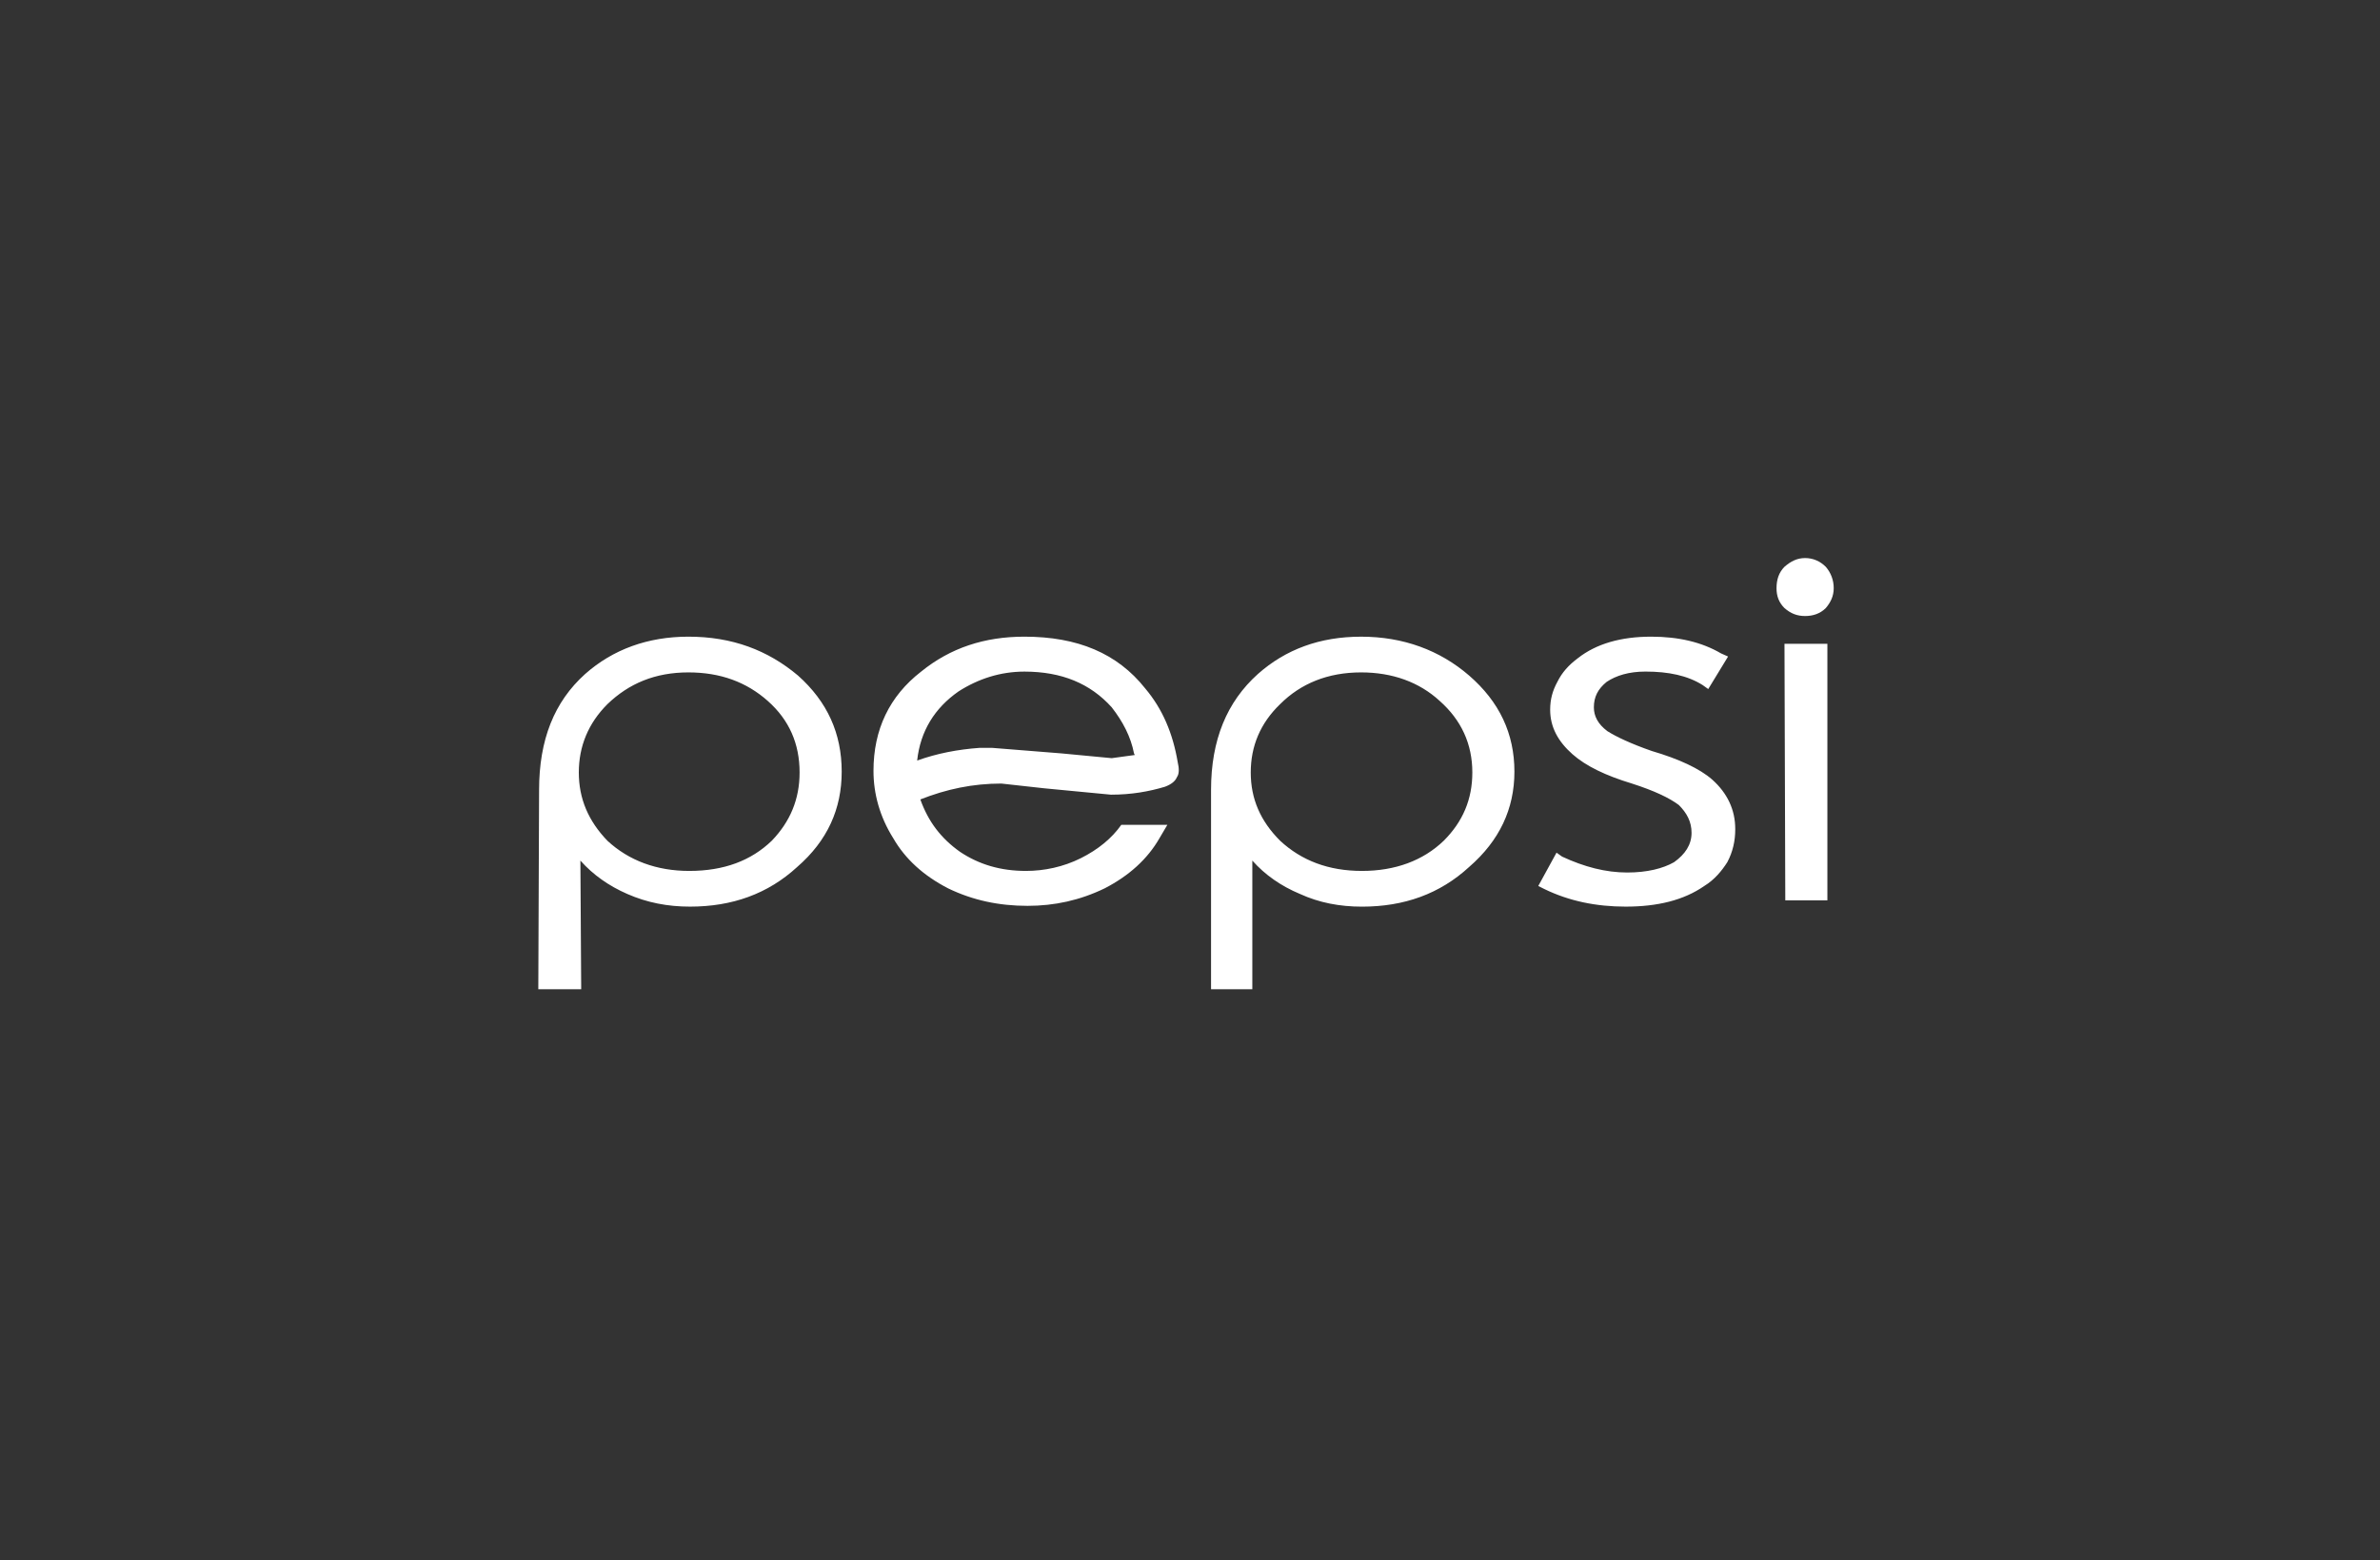 <svg width="183" height="120" viewBox="0 0 183 120" fill="none" xmlns="http://www.w3.org/2000/svg">
<rect x="0" y="0" width="183" height="120" fill="#333333" stroke="none"/>
<g clip-path="url(#clip0_3005_27974)">
<path d="M140.385 46.765C140.751 46.338 140.996 45.851 140.996 45.24C141.001 44.634 140.783 44.047 140.385 43.591C139.956 43.162 139.409 42.918 138.796 42.918C138.187 42.918 137.7 43.163 137.209 43.591C136.784 44.019 136.598 44.568 136.598 45.24C136.598 45.851 136.784 46.338 137.209 46.765C137.7 47.193 138.187 47.376 138.796 47.376C139.409 47.376 139.956 47.193 140.385 46.765ZM140.509 69.24V49.514H137.21L137.272 69.24H140.509ZM132.873 50.492L132.325 50.247C130.859 49.391 129.087 48.964 126.951 48.964C124.629 48.964 122.736 49.513 121.332 50.613C120.599 51.163 120.11 51.712 119.744 52.446C119.378 53.117 119.193 53.789 119.193 54.582C119.193 55.926 119.806 57.025 120.906 58.002C121.942 58.918 123.469 59.651 125.484 60.261C127.193 60.811 128.354 61.361 129.087 61.911C129.698 62.522 130.065 63.193 130.065 64.048C130.065 64.964 129.576 65.697 128.72 66.308C127.864 66.797 126.642 67.102 125.118 67.102C123.467 67.102 121.82 66.674 120.11 65.879L119.682 65.575L118.278 68.139L118.768 68.383C120.66 69.3 122.737 69.726 124.997 69.726C127.439 69.726 129.455 69.238 131.042 68.139C131.836 67.65 132.386 66.98 132.814 66.308C133.239 65.514 133.424 64.658 133.424 63.804V63.741C133.424 62.276 132.814 60.993 131.653 59.956C130.677 59.102 129.088 58.368 127.012 57.758C125.423 57.206 124.264 56.657 123.591 56.23C122.859 55.679 122.554 55.07 122.554 54.398C122.554 53.603 122.859 52.994 123.532 52.445C124.264 51.955 125.239 51.649 126.523 51.649C128.294 51.649 129.76 51.955 130.92 52.688L131.348 52.993L132.873 50.492ZM112.966 51.957C110.706 50.003 107.897 48.965 104.659 48.965C101.484 48.965 98.858 49.941 96.721 51.835C94.338 53.973 93.118 56.903 93.118 60.751V76.079H96.292V66.186C97.27 67.285 98.493 68.14 99.957 68.752C101.423 69.423 103.01 69.728 104.722 69.728C107.958 69.728 110.706 68.752 112.966 66.673C115.287 64.658 116.445 62.217 116.445 59.345C116.445 56.414 115.287 53.972 112.966 51.957ZM104.659 51.712C107.042 51.712 109.117 52.446 110.704 53.91C112.354 55.376 113.209 57.207 113.209 59.408C113.209 61.482 112.475 63.193 111.01 64.658C109.423 66.185 107.286 66.98 104.721 66.98C102.154 66.98 100.077 66.186 98.429 64.658C96.904 63.133 96.171 61.422 96.171 59.408C96.171 57.391 96.904 55.621 98.429 54.154C100.018 52.567 102.095 51.712 104.659 51.712ZM88.048 52.935C85.912 50.247 82.858 48.964 78.766 48.964C75.712 48.964 73.085 49.819 70.826 51.651C68.384 53.544 67.163 56.11 67.163 59.285C67.163 61.056 67.651 62.827 68.689 64.475C69.606 66.063 71.01 67.346 72.904 68.322C74.796 69.239 76.811 69.666 79.01 69.666C81.086 69.666 83.04 69.239 84.935 68.322C86.826 67.346 88.231 66.063 89.147 64.475L89.758 63.437H86.217C85.483 64.475 84.443 65.331 83.102 66.002C81.759 66.673 80.293 66.98 78.888 66.98C76.934 66.98 75.285 66.489 73.819 65.513C72.353 64.475 71.377 63.193 70.766 61.482C72.78 60.688 74.796 60.261 76.996 60.261L80.293 60.626L85.422 61.116C87.01 61.116 88.356 60.871 89.575 60.506C90.064 60.322 90.369 60.077 90.492 59.772C90.674 59.528 90.674 59.102 90.554 58.611C90.185 56.414 89.392 54.522 88.048 52.935ZM87.195 57.944L87.255 58.065L85.483 58.308L81.636 57.943L76.262 57.514H75.346C73.636 57.636 72.049 57.943 70.521 58.491C70.764 56.231 71.865 54.459 73.698 53.178C75.223 52.2 76.934 51.651 78.766 51.651C81.635 51.651 83.834 52.567 85.483 54.399C86.339 55.499 86.948 56.659 87.195 57.944ZM52.933 48.964C49.818 48.964 47.131 49.941 44.994 51.834C42.612 53.972 41.451 56.903 41.451 60.75L41.391 76.078H44.689L44.627 66.185C45.604 67.284 46.825 68.139 48.231 68.751C49.757 69.422 51.345 69.726 53.055 69.726C56.292 69.726 59.04 68.751 61.3 66.673C63.62 64.658 64.719 62.215 64.719 59.344C64.719 56.413 63.62 53.971 61.36 51.955C59.04 50.002 56.292 48.964 52.933 48.964ZM46.704 54.155C48.353 52.567 50.369 51.712 52.933 51.712C55.376 51.712 57.391 52.446 59.038 53.91C60.689 55.376 61.481 57.207 61.481 59.408C61.481 61.482 60.75 63.193 59.343 64.658C57.757 66.185 55.681 66.98 52.994 66.98C50.49 66.98 48.353 66.186 46.703 64.658C45.237 63.133 44.505 61.422 44.505 59.408C44.505 57.392 45.237 55.622 46.704 54.155Z" fill="white"/>
</g>
<defs>
<clipPath id="clip0_3005_27974">
<rect width="100" height="100" fill="white" transform="translate(41 10)"/>
</clipPath>
</defs>
</svg>
